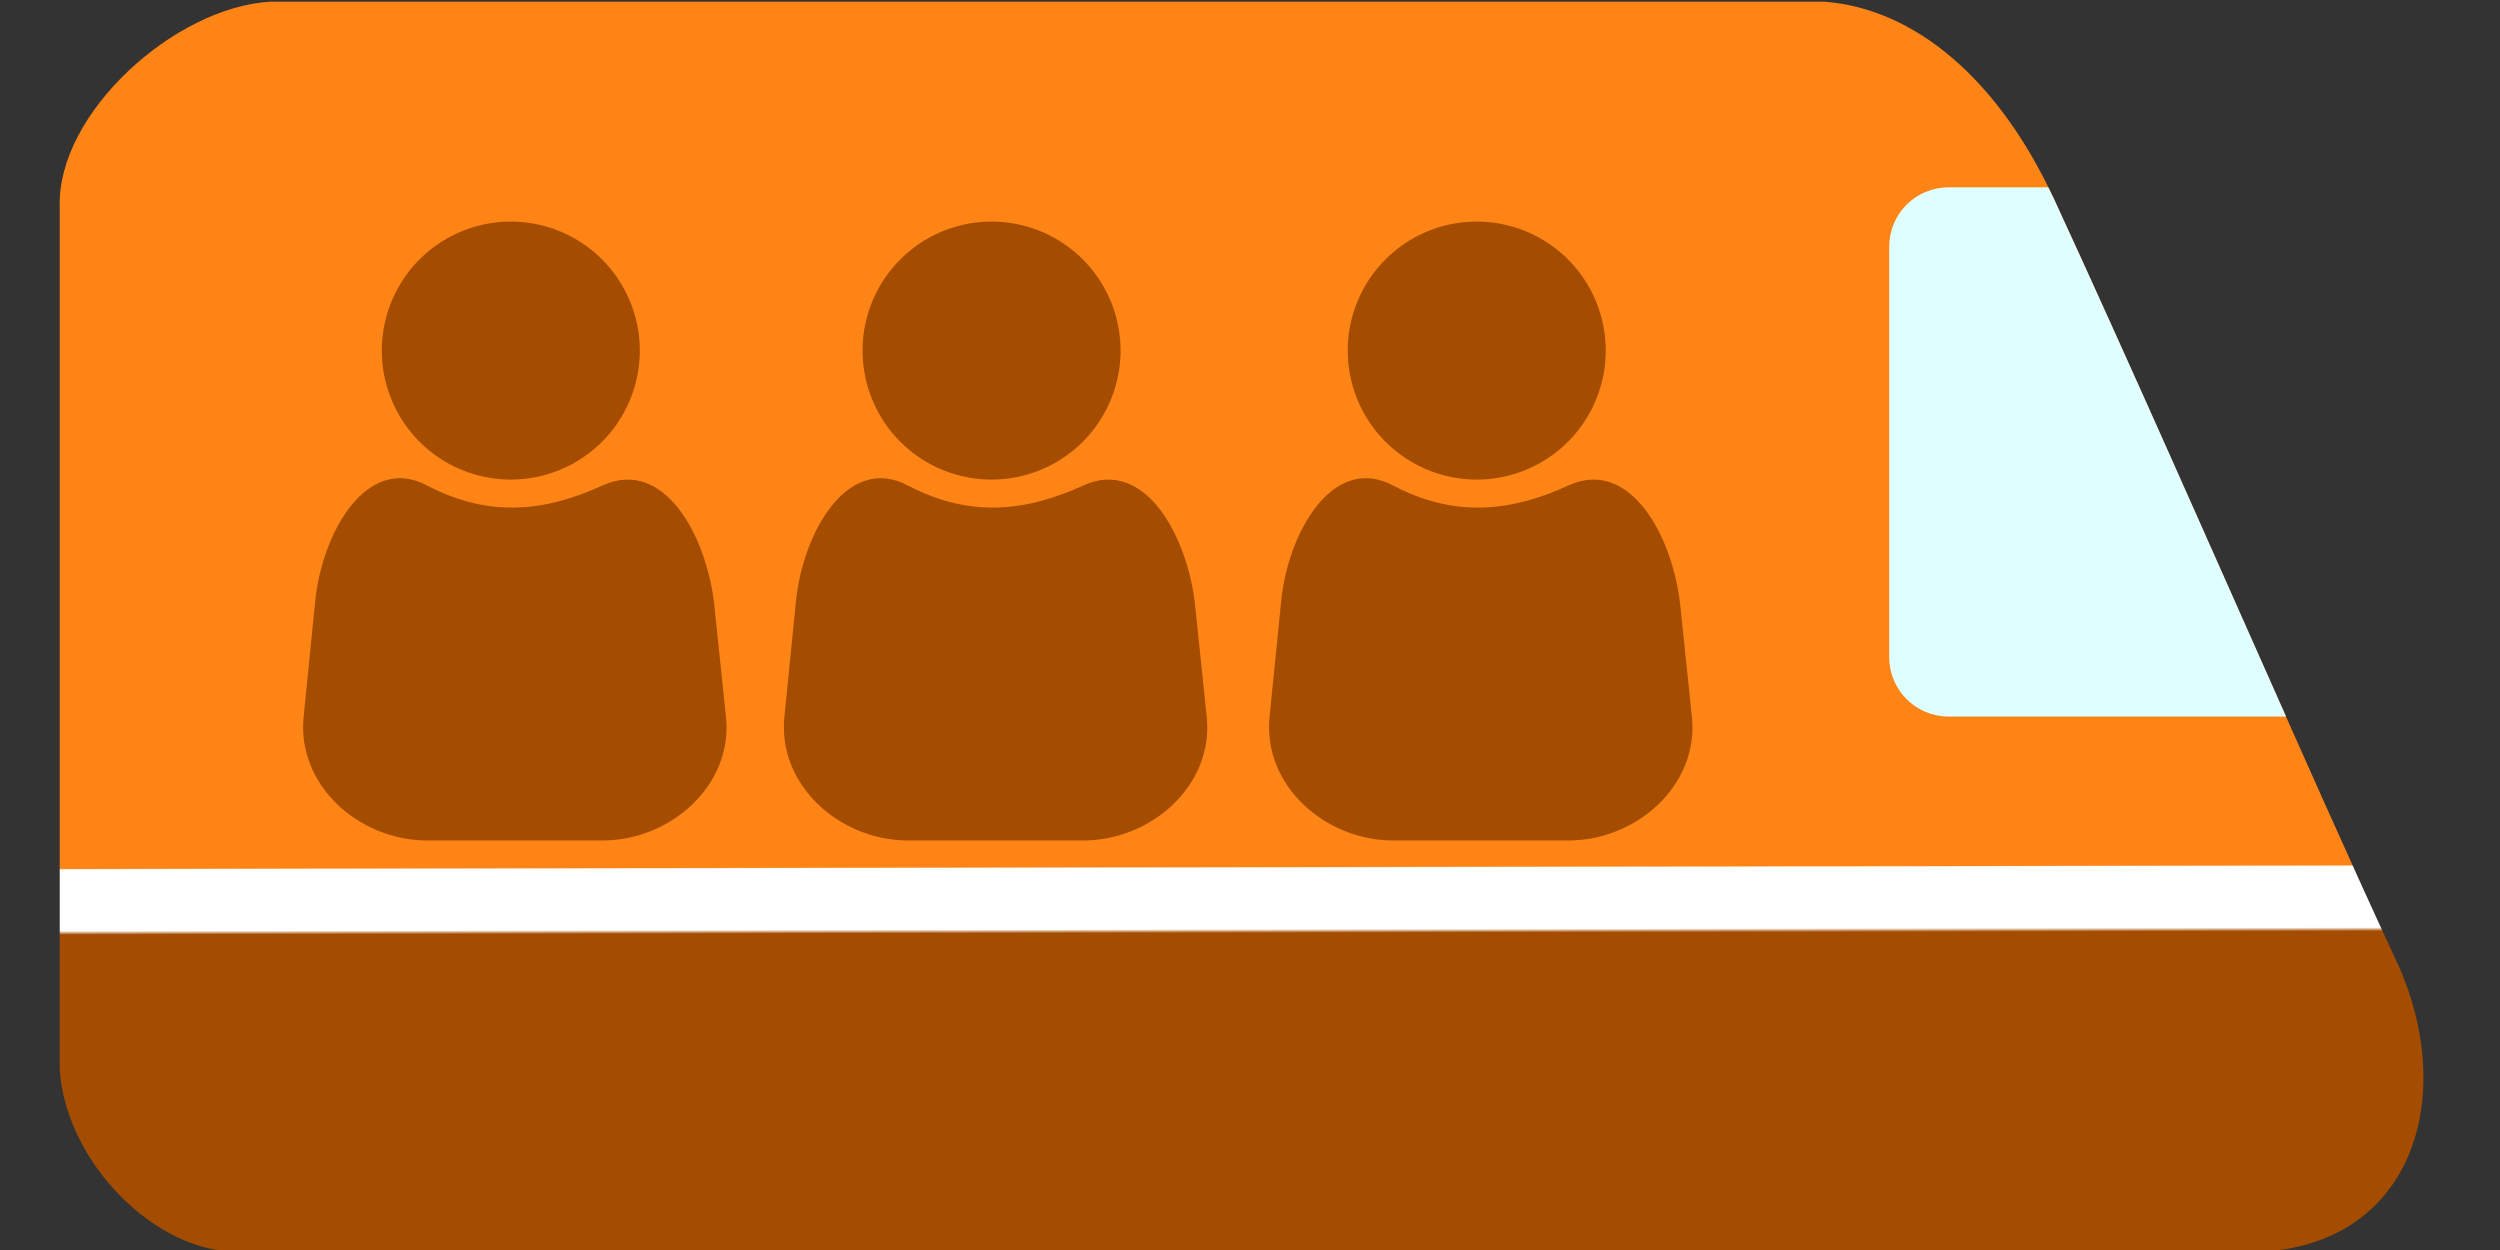<?xml version="1.0" encoding="UTF-8" standalone="no"?>
<!-- Created with Inkscape (http://www.inkscape.org/) -->

<svg
   width="300mm"
   height="150mm"
   viewBox="0 0 300 150"
   version="1.1"
   id="svg5"
   inkscape:version="1.1 (c68e22c387, 2021-05-23)"
   sodipodi:docname="2_right.svg"
   xmlns:inkscape="http://www.inkscape.org/namespaces/inkscape"
   xmlns:sodipodi="http://sodipodi.sourceforge.net/DTD/sodipodi-0.dtd"
   xmlns:xlink="http://www.w3.org/1999/xlink"
   xmlns="http://www.w3.org/2000/svg"
   xmlns:svg="http://www.w3.org/2000/svg">
  <rect x="0" y="0" width="300" height="150" fill="#333333" stroke="none"/>
  <sodipodi:namedview
     id="namedview7"
     pagecolor="#515151"
     bordercolor="#999999"
     borderopacity="1"
     inkscape:pageshadow="0"
     inkscape:pageopacity="0"
     inkscape:pagecheckerboard="true"
     inkscape:document-units="mm"
     showgrid="false"
     inkscape:snap-bbox="true"
     inkscape:bbox-nodes="true"
     inkscape:snap-object-midpoints="true"
     inkscape:snap-page="false"
     inkscape:zoom="0.67081229"
     inkscape:cx="469.57995"
     inkscape:cy="184.85052"
     inkscape:window-width="1920"
     inkscape:window-height="1094"
     inkscape:window-x="-11"
     inkscape:window-y="-11"
     inkscape:window-maximized="1"
     inkscape:current-layer="layer1" />
  <defs
     id="defs2">
    <linearGradient
       inkscape:collect="always"
       id="linearGradient4757">
      <stop
         style="stop-color:#ff8416;stop-opacity:1"
         offset="0"
         id="stop4753" />
      <stop
         style="stop-color:#ff8416;stop-opacity:1"
         offset="0.692"
         id="stop6190" />
      <stop
         style="stop-color:#ffffff;stop-opacity:1"
         offset="0.693"
         id="stop5800" />
      <stop
         style="stop-color:#ffffff;stop-opacity:1"
         offset="0.742"
         id="stop5866" />
      <stop
         style="stop-color:#a44d00;stop-opacity:1"
         offset="0.745"
         id="stop6124" />
      <stop
         style="stop-color:#a44d00;stop-opacity:1"
         offset="1"
         id="stop4755" />
    </linearGradient>
    <linearGradient
       inkscape:collect="always"
       xlink:href="#linearGradient4757"
       id="linearGradient4759"
       x1="169.471"
       y1="0.002"
       x2="169.235"
       y2="150.015"
       gradientUnits="userSpaceOnUse"
       gradientTransform="matrix(-1,0,0,1,307.167,0.197)" />
  </defs>
  <g
     inkscape:label="Layer 1"
     inkscape:groupmode="layer"
     id="layer1">
    <path
       id="rect846"
       style="fill:url(#linearGradient4759);fill-opacity:1;stroke-width:0.604"
       d="M 218.875,0.197 H 32.451 C 20.877,0.888 6.888,13.596 7.167,24.74 V 128.212 c 0.596,11.062 11.432,22.264 21.659,21.985 H 267.921 c 21.321,1.183 27.61,-18.274 19.441,-35.321 C 277.476,93.673 260.474,54.219 246.545,24.024 239.877,9.57 229.841,1.02 218.875,0.197 Z"
       sodipodi:nodetypes="cccccccsc" />
    <path
       id="rect846-7"
       style="fill:#dffeff;fill-opacity:1;stroke-width:0.604"
       d="m 245.792,22.482 c 0.252,0.512 0.509,1.015 0.752,1.542 8.944,19.388 19,42.22 27.781,61.96 h -40.484 c -3.954,0 -7.137,-3.183 -7.137,-7.137 v -49.229 c 0,-3.954 3.183,-7.137 7.137,-7.137 z" />
    <g
       id="g8920"
       style="fill:#a44d00;fill-opacity:1"
       transform="matrix(-1,0,0,1,361.839,-1.578)">
      <path
         id="rect7698"
         style="fill:#a44d00;fill-opacity:1;stroke-width:0.1"
         d="m 173.637,59.837 c 6.536,2.998 13.381,4.035 21.027,0 7.265,-3.834 12.615,5.678 13.434,13.852 l 1.394,13.918 c 0.819,8.174 -6.613,14.828 -14.828,14.828 h -21.027 c -8.215,0 -15.681,-6.658 -14.828,-14.828 l 1.394,-13.36 c 0.853,-8.17 5.967,-17.834 13.434,-14.41 z"
         sodipodi:nodetypes="sssssssss" />
      <path
         id="path8836"
         style="fill:#a44d00;fill-opacity:1;stroke-width:0.1"
         d="M 200.11,43.648 A 15.479,15.479 0 0 1 184.631,59.127 15.479,15.479 0 0 1 169.152,43.648 15.479,15.479 0 0 1 184.631,28.169 15.479,15.479 0 0 1 200.11,43.648 Z" />
    </g>
    <g
       id="g8920-1"
       style="fill:#a44d00;fill-opacity:1"
       transform="matrix(-1,0,0,1,303.618,-1.578)">
      <path
         id="rect7698-1"
         style="fill:#a44d00;fill-opacity:1;stroke-width:0.1"
         d="m 173.637,59.837 c 6.536,2.998 13.381,4.035 21.027,0 7.265,-3.834 12.615,5.678 13.434,13.852 l 1.394,13.918 c 0.819,8.174 -6.613,14.828 -14.828,14.828 h -21.027 c -8.215,0 -15.681,-6.658 -14.828,-14.828 l 1.394,-13.36 c 0.853,-8.17 5.967,-17.834 13.434,-14.41 z"
         sodipodi:nodetypes="sssssssss" />
      <path
         id="path8836-9"
         style="fill:#a44d00;fill-opacity:1;stroke-width:0.1"
         d="M 200.11,43.648 A 15.479,15.479 0 0 1 184.631,59.127 15.479,15.479 0 0 1 169.152,43.648 15.479,15.479 0 0 1 184.631,28.169 15.479,15.479 0 0 1 200.11,43.648 Z" />
    </g>
    <g
       id="g8920-1-0"
       style="fill:#a44d00;fill-opacity:1"
       transform="matrix(-1,0,0,1,245.927,-1.578)">
      <path
         id="rect7698-1-5"
         style="fill:#a44d00;fill-opacity:1;stroke-width:0.1"
         d="m 173.637,59.837 c 6.536,2.998 13.381,4.035 21.027,0 7.265,-3.834 12.615,5.678 13.434,13.852 l 1.394,13.918 c 0.819,8.174 -6.613,14.828 -14.828,14.828 h -21.027 c -8.215,0 -15.681,-6.658 -14.828,-14.828 l 1.394,-13.36 c 0.853,-8.17 5.967,-17.834 13.434,-14.41 z"
         sodipodi:nodetypes="sssssssss" />
      <path
         id="path8836-9-0"
         style="fill:#a44d00;fill-opacity:1;stroke-width:0.1"
         d="M 200.11,43.648 A 15.479,15.479 0 0 1 184.631,59.127 15.479,15.479 0 0 1 169.152,43.648 15.479,15.479 0 0 1 184.631,28.169 15.479,15.479 0 0 1 200.11,43.648 Z" />
    </g>
  </g>
</svg>
